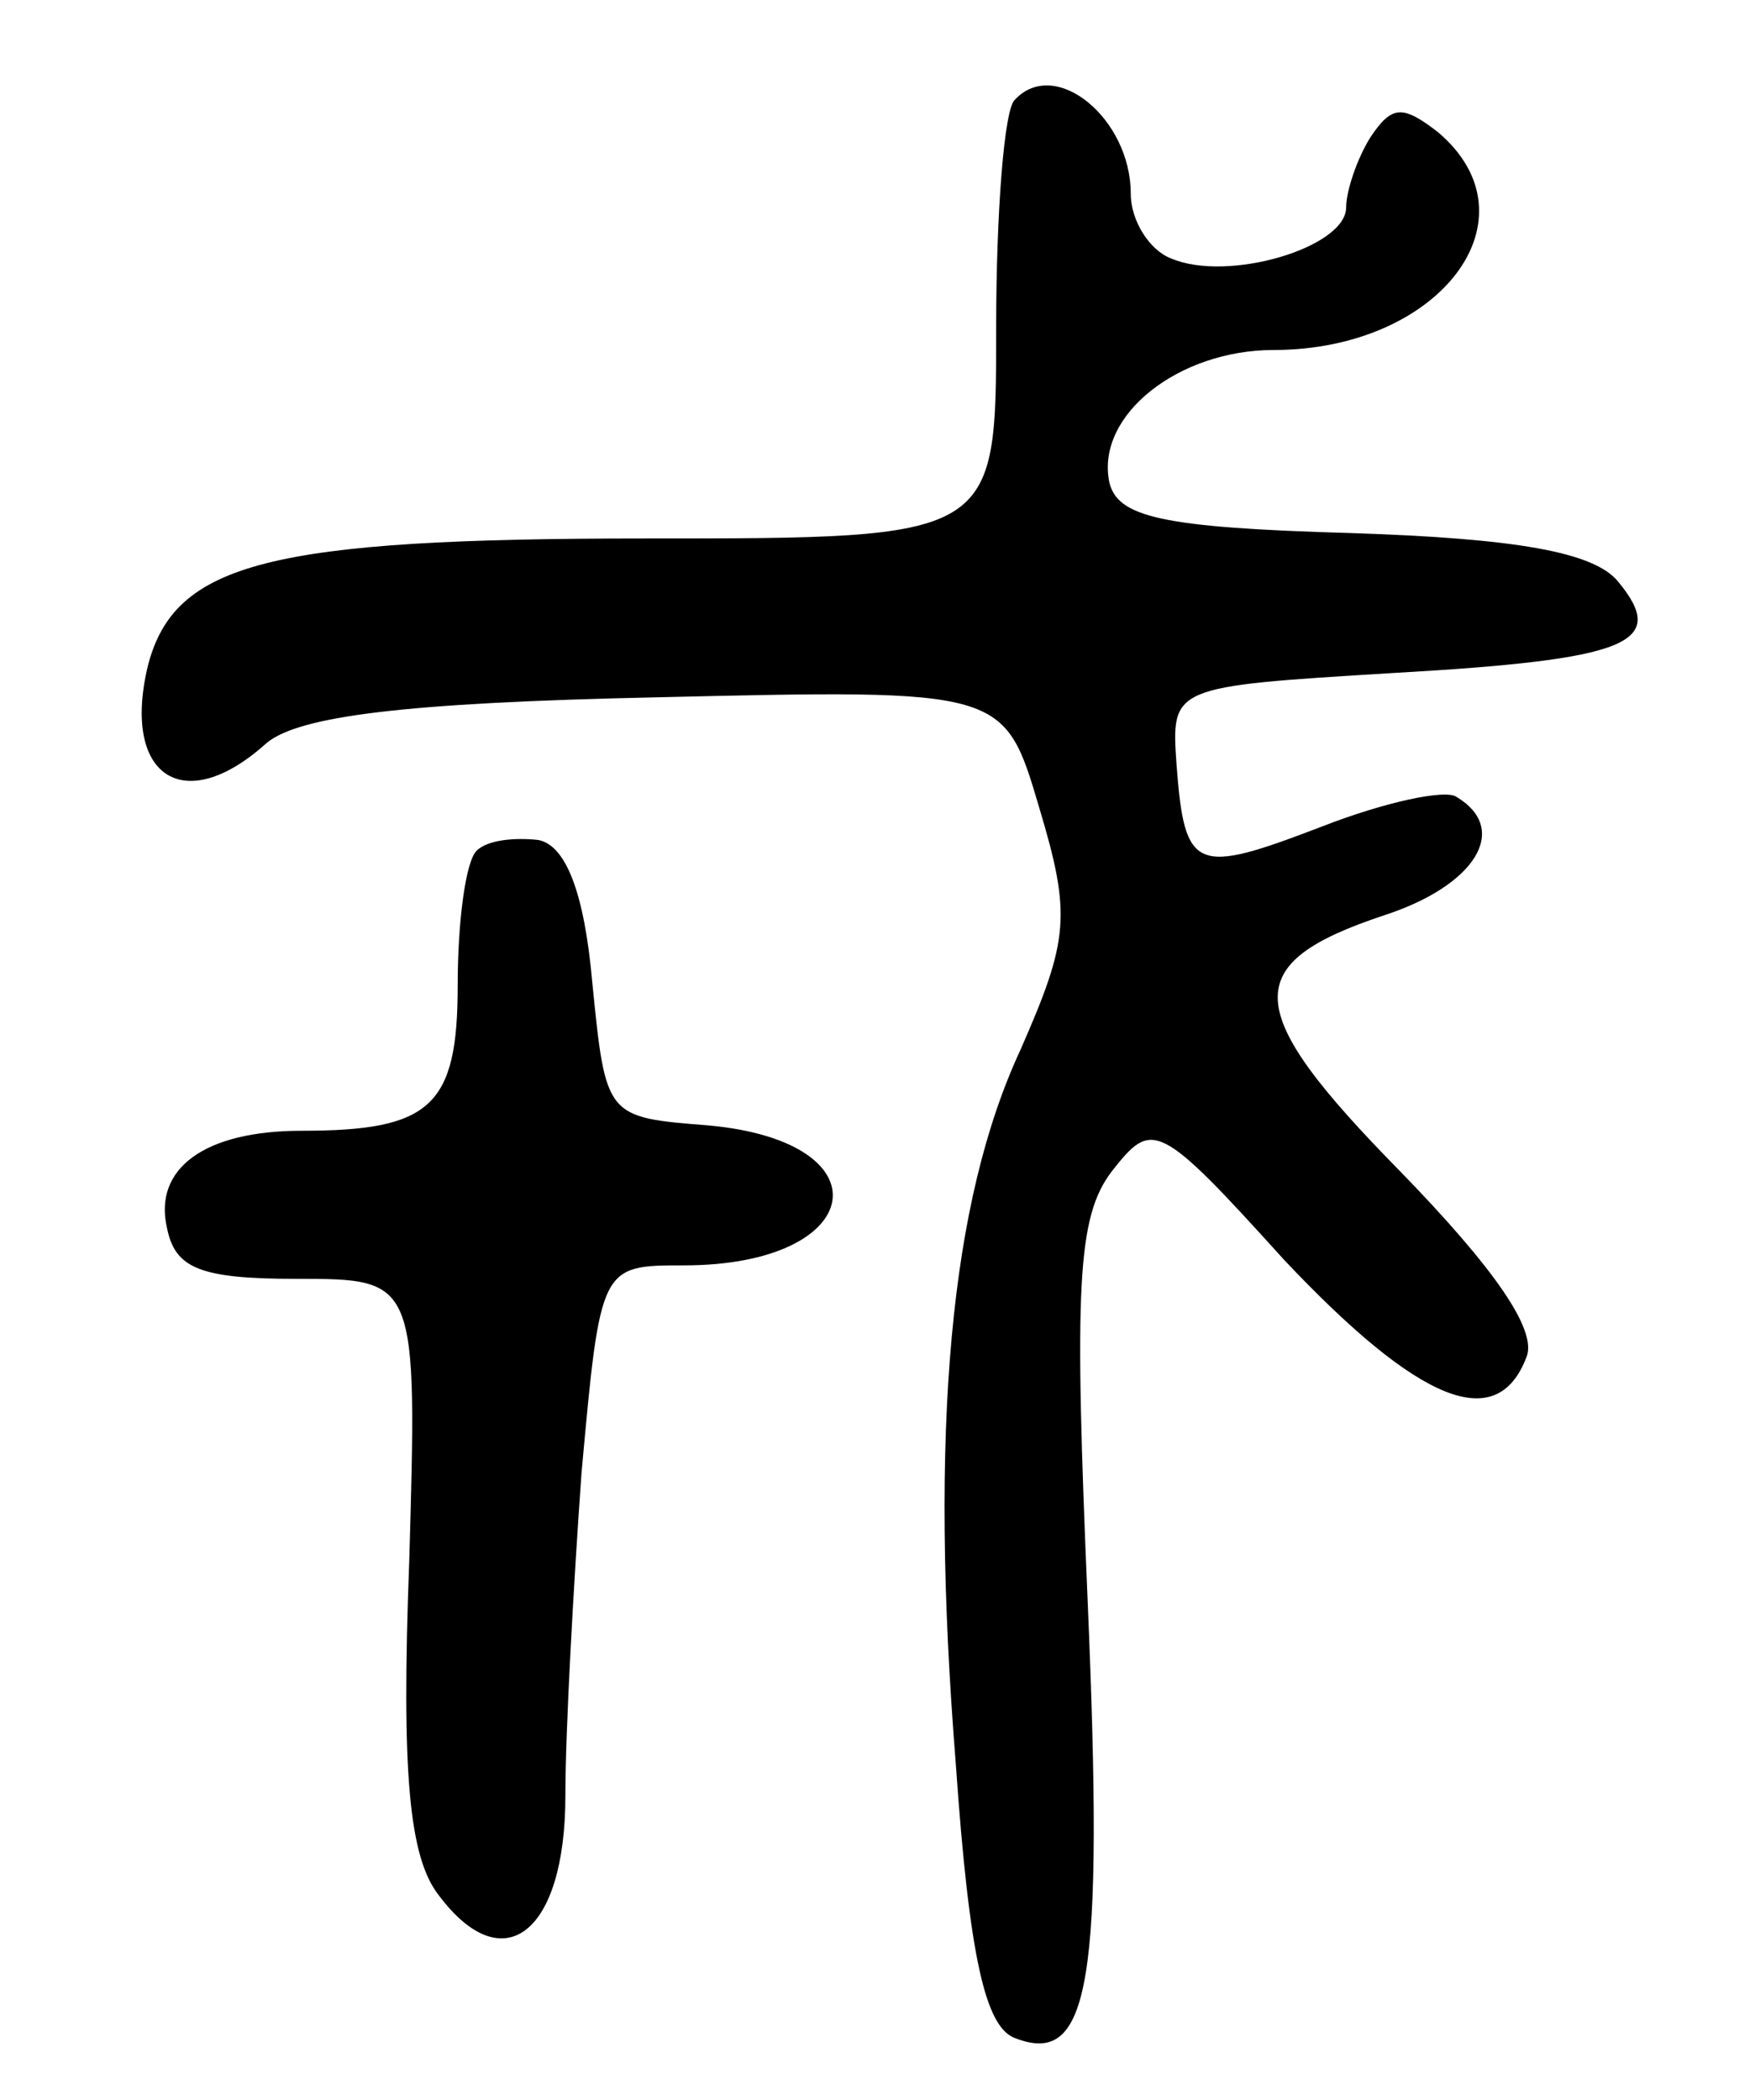 <svg version="1.0" xmlns="http://www.w3.org/2000/svg"
 width="65pt" height="78pt" viewBox="0 0 65 78"
 preserveAspectRatio="xMidYMid meet">
<g transform="translate(0,78) scale(0.1,-0.1)"
fill="#000000" stroke="none">
<path d="M377 743 c-4 -3 -7 -42 -7 -85 0 -78 0 -78 -130 -78 -140 0 -175 -9
-185 -47 -10 -41 13 -57 44 -29 12 10 51 15 145 17 129 3 129 3 142 -41 12
-40 11 -49 -7 -90 -26 -56 -34 -140 -24 -265 5 -72 11 -98 22 -102 28 -11 33
21 27 162 -5 117 -4 143 9 160 15 19 17 19 64 -33 50 -53 79 -65 90 -36 4 10
-12 33 -47 69 -59 60 -60 77 -6 95 34 11 47 32 27 44 -4 3 -27 -2 -50 -11 -47
-18 -51 -17 -54 23 -2 29 -2 29 80 34 88 5 103 11 84 34 -9 11 -38 16 -99 18
-71 2 -87 6 -90 19 -5 25 26 49 61 49 62 0 99 49 61 81 -13 10 -17 10 -25 -2
-5 -8 -9 -20 -9 -26 0 -15 -44 -28 -65 -19 -8 3 -15 14 -15 24 0 28 -28 51
-43 35z"/>
<path d="M177 464 c-4 -4 -7 -26 -7 -50 0 -45 -10 -54 -58 -54 -36 0 -55 -14
-50 -36 3 -15 12 -19 48 -19 45 0 45 0 42 -105 -3 -79 0 -110 11 -124 24 -32
47 -14 47 37 0 24 3 78 6 120 7 77 7 77 38 77 68 0 76 46 9 52 -38 3 -38 3
-43 53 -3 34 -10 51 -20 53 -9 1 -19 0 -23 -4z"/>
</g>
</svg>
